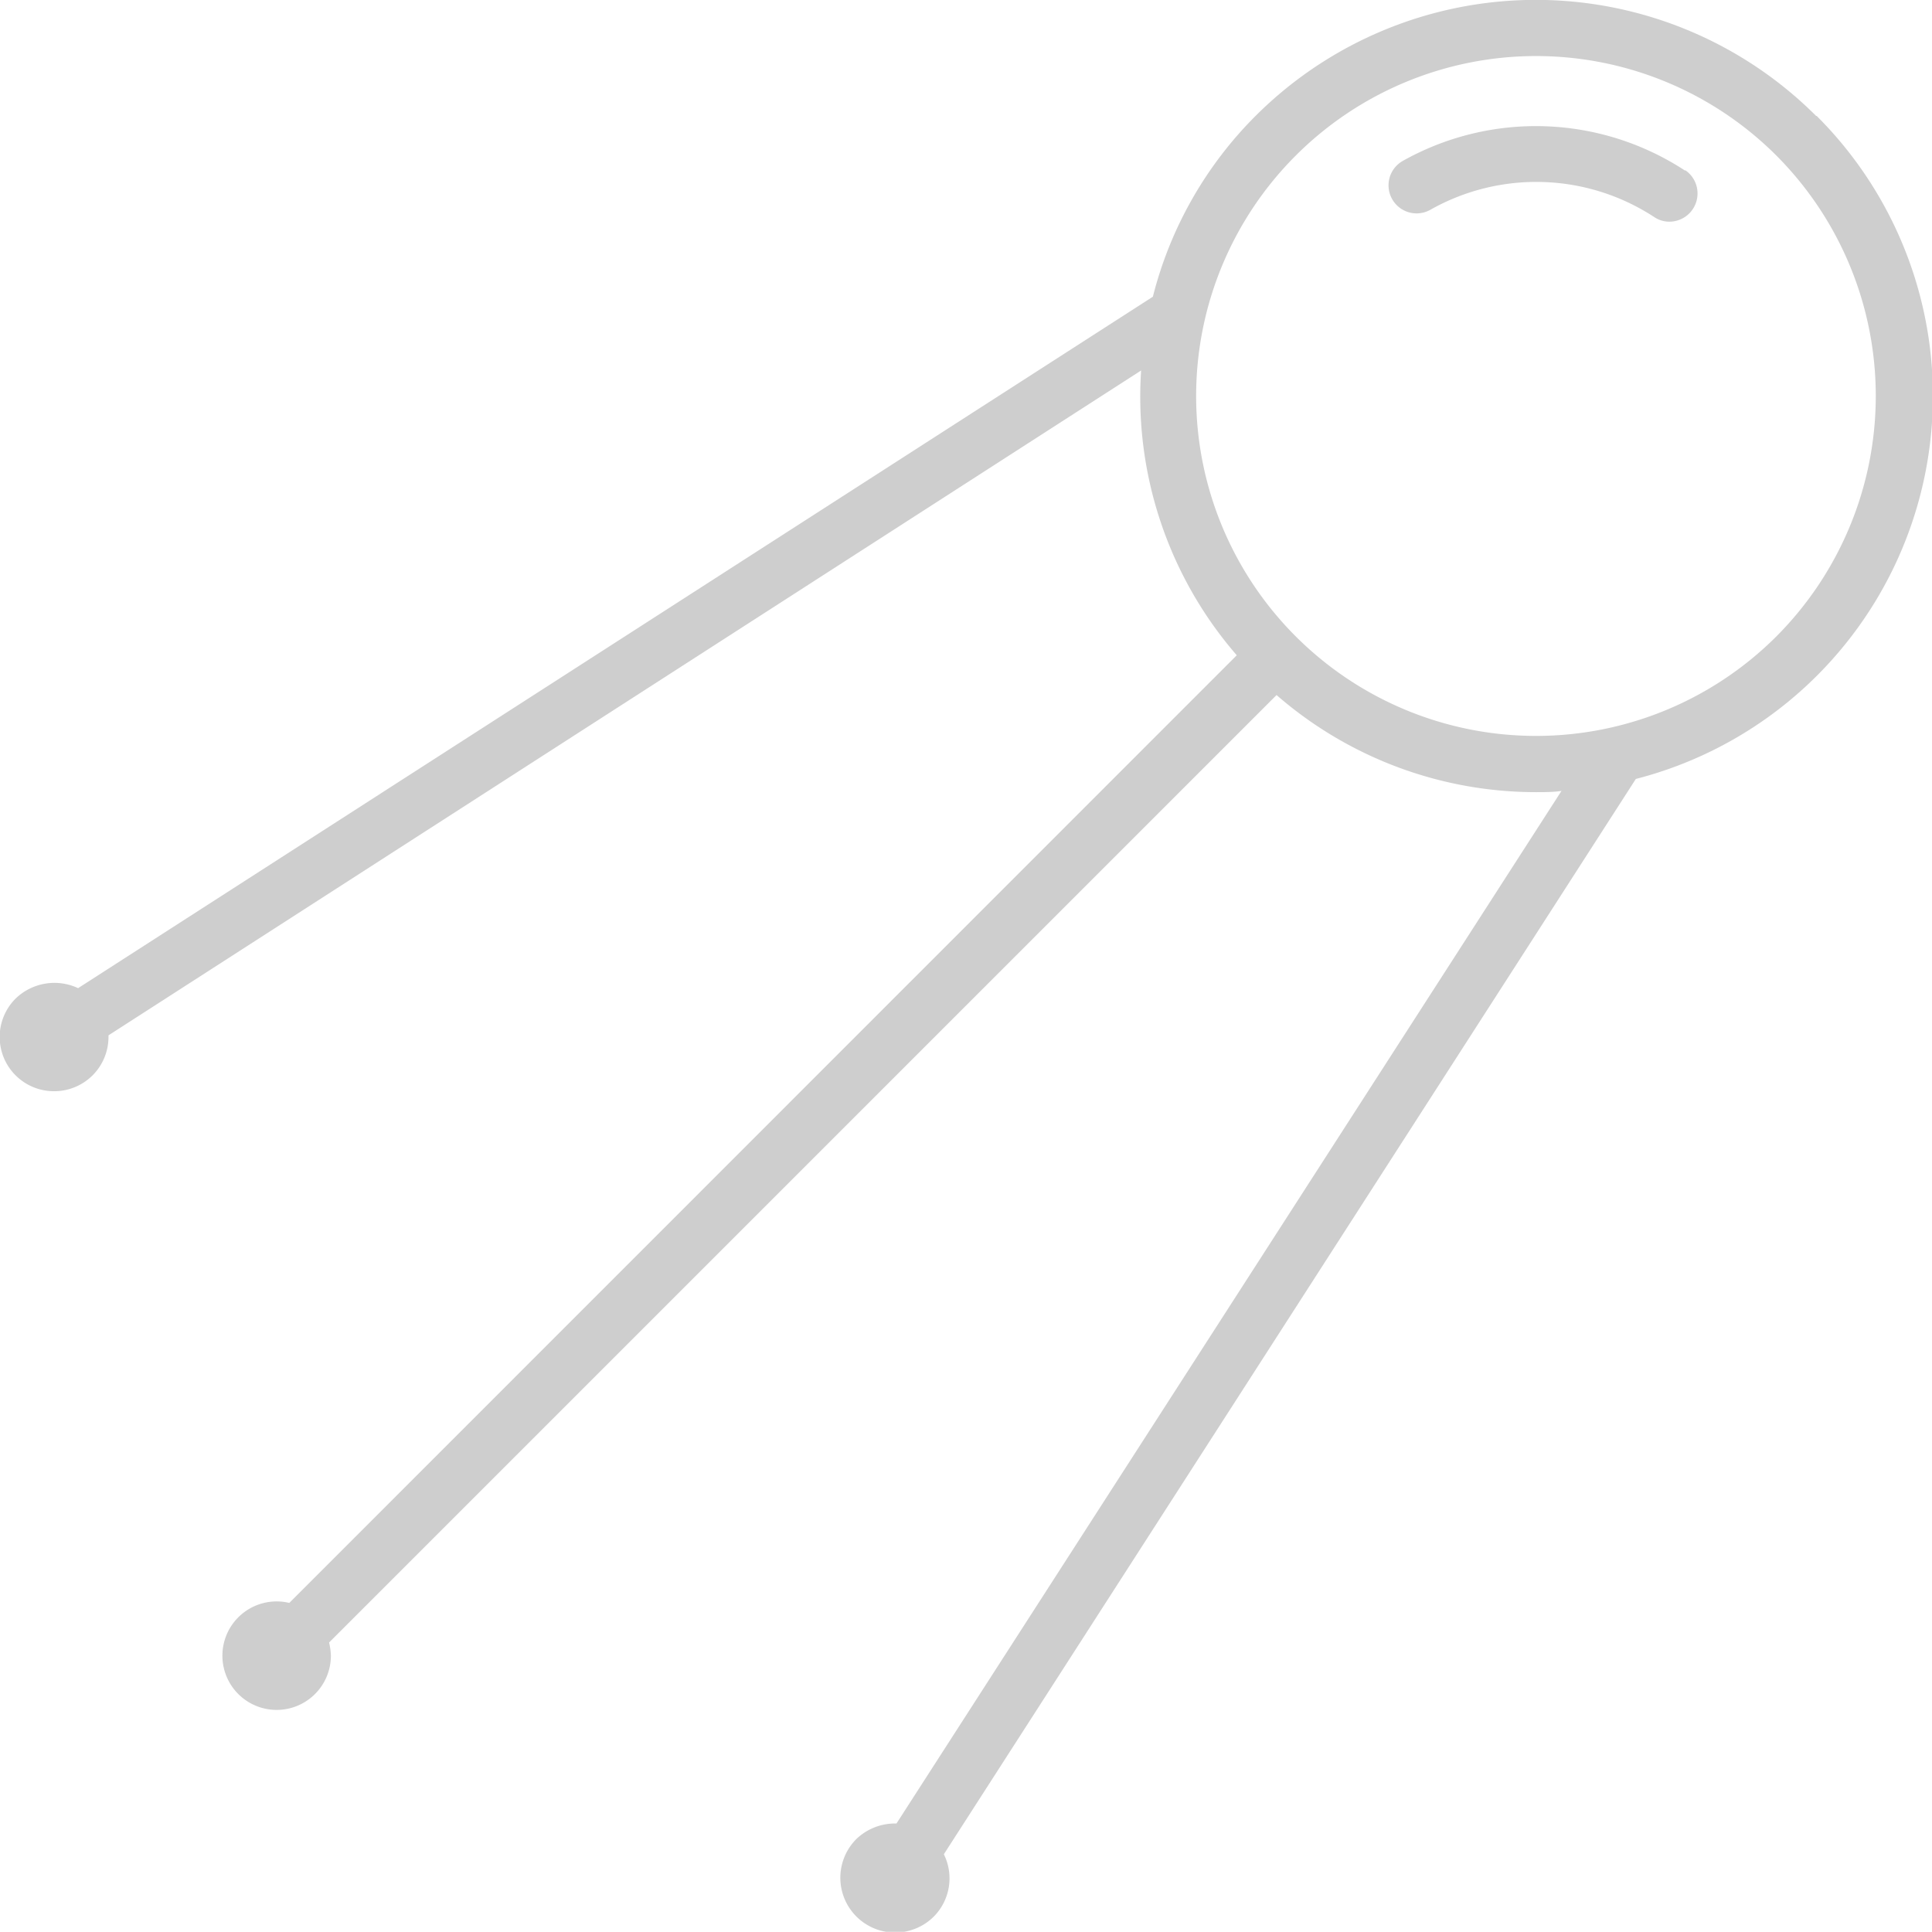 <svg xmlns="http://www.w3.org/2000/svg" viewBox="0 0 106.85 106.84"><defs><style>.cls-1{fill:#cecece;}</style></defs><title>Asset 1</title><g id="Layer_2" data-name="Layer 2"><g id="Layer_1-2" data-name="Layer 1"><path class="cls-1" d="M100.44,6.41a21.93,21.93,0,0,0-31,0,21.61,21.61,0,0,0-5.68,10L4.32,54.65a3.09,3.09,0,0,0-3.44.56A3,3,0,0,0,3,60.35a3,3,0,0,0,3-3s0-.06,0-.09L63.11,20.49A21.82,21.82,0,0,0,68.4,36.24L16,88.65a3,3,0,1,0,2.3,2.91,3.57,3.57,0,0,0-.1-.72l52.4-52.4a21.86,21.86,0,0,0,14.34,5.37c.47,0,1,0,1.42-.07L49.58,100.85a3.09,3.09,0,0,0-2.21.85A3,3,0,0,0,51.64,106h0a3,3,0,0,0,.56-3.45L90.47,43.08a21.87,21.87,0,0,0,10-36.67ZM98.24,35.2a18.8,18.8,0,1,1,0-26.6A18.83,18.83,0,0,1,98.24,35.2Z"/><path class="cls-1" d="M93.2,9.44A15.05,15.05,0,0,0,77.58,8.9a1.55,1.55,0,1,0,1.53,2.7A11.91,11.91,0,0,1,91.48,12a1.5,1.5,0,0,0,.86.26,1.56,1.56,0,0,0,.86-2.85Z"/></g></g></svg>